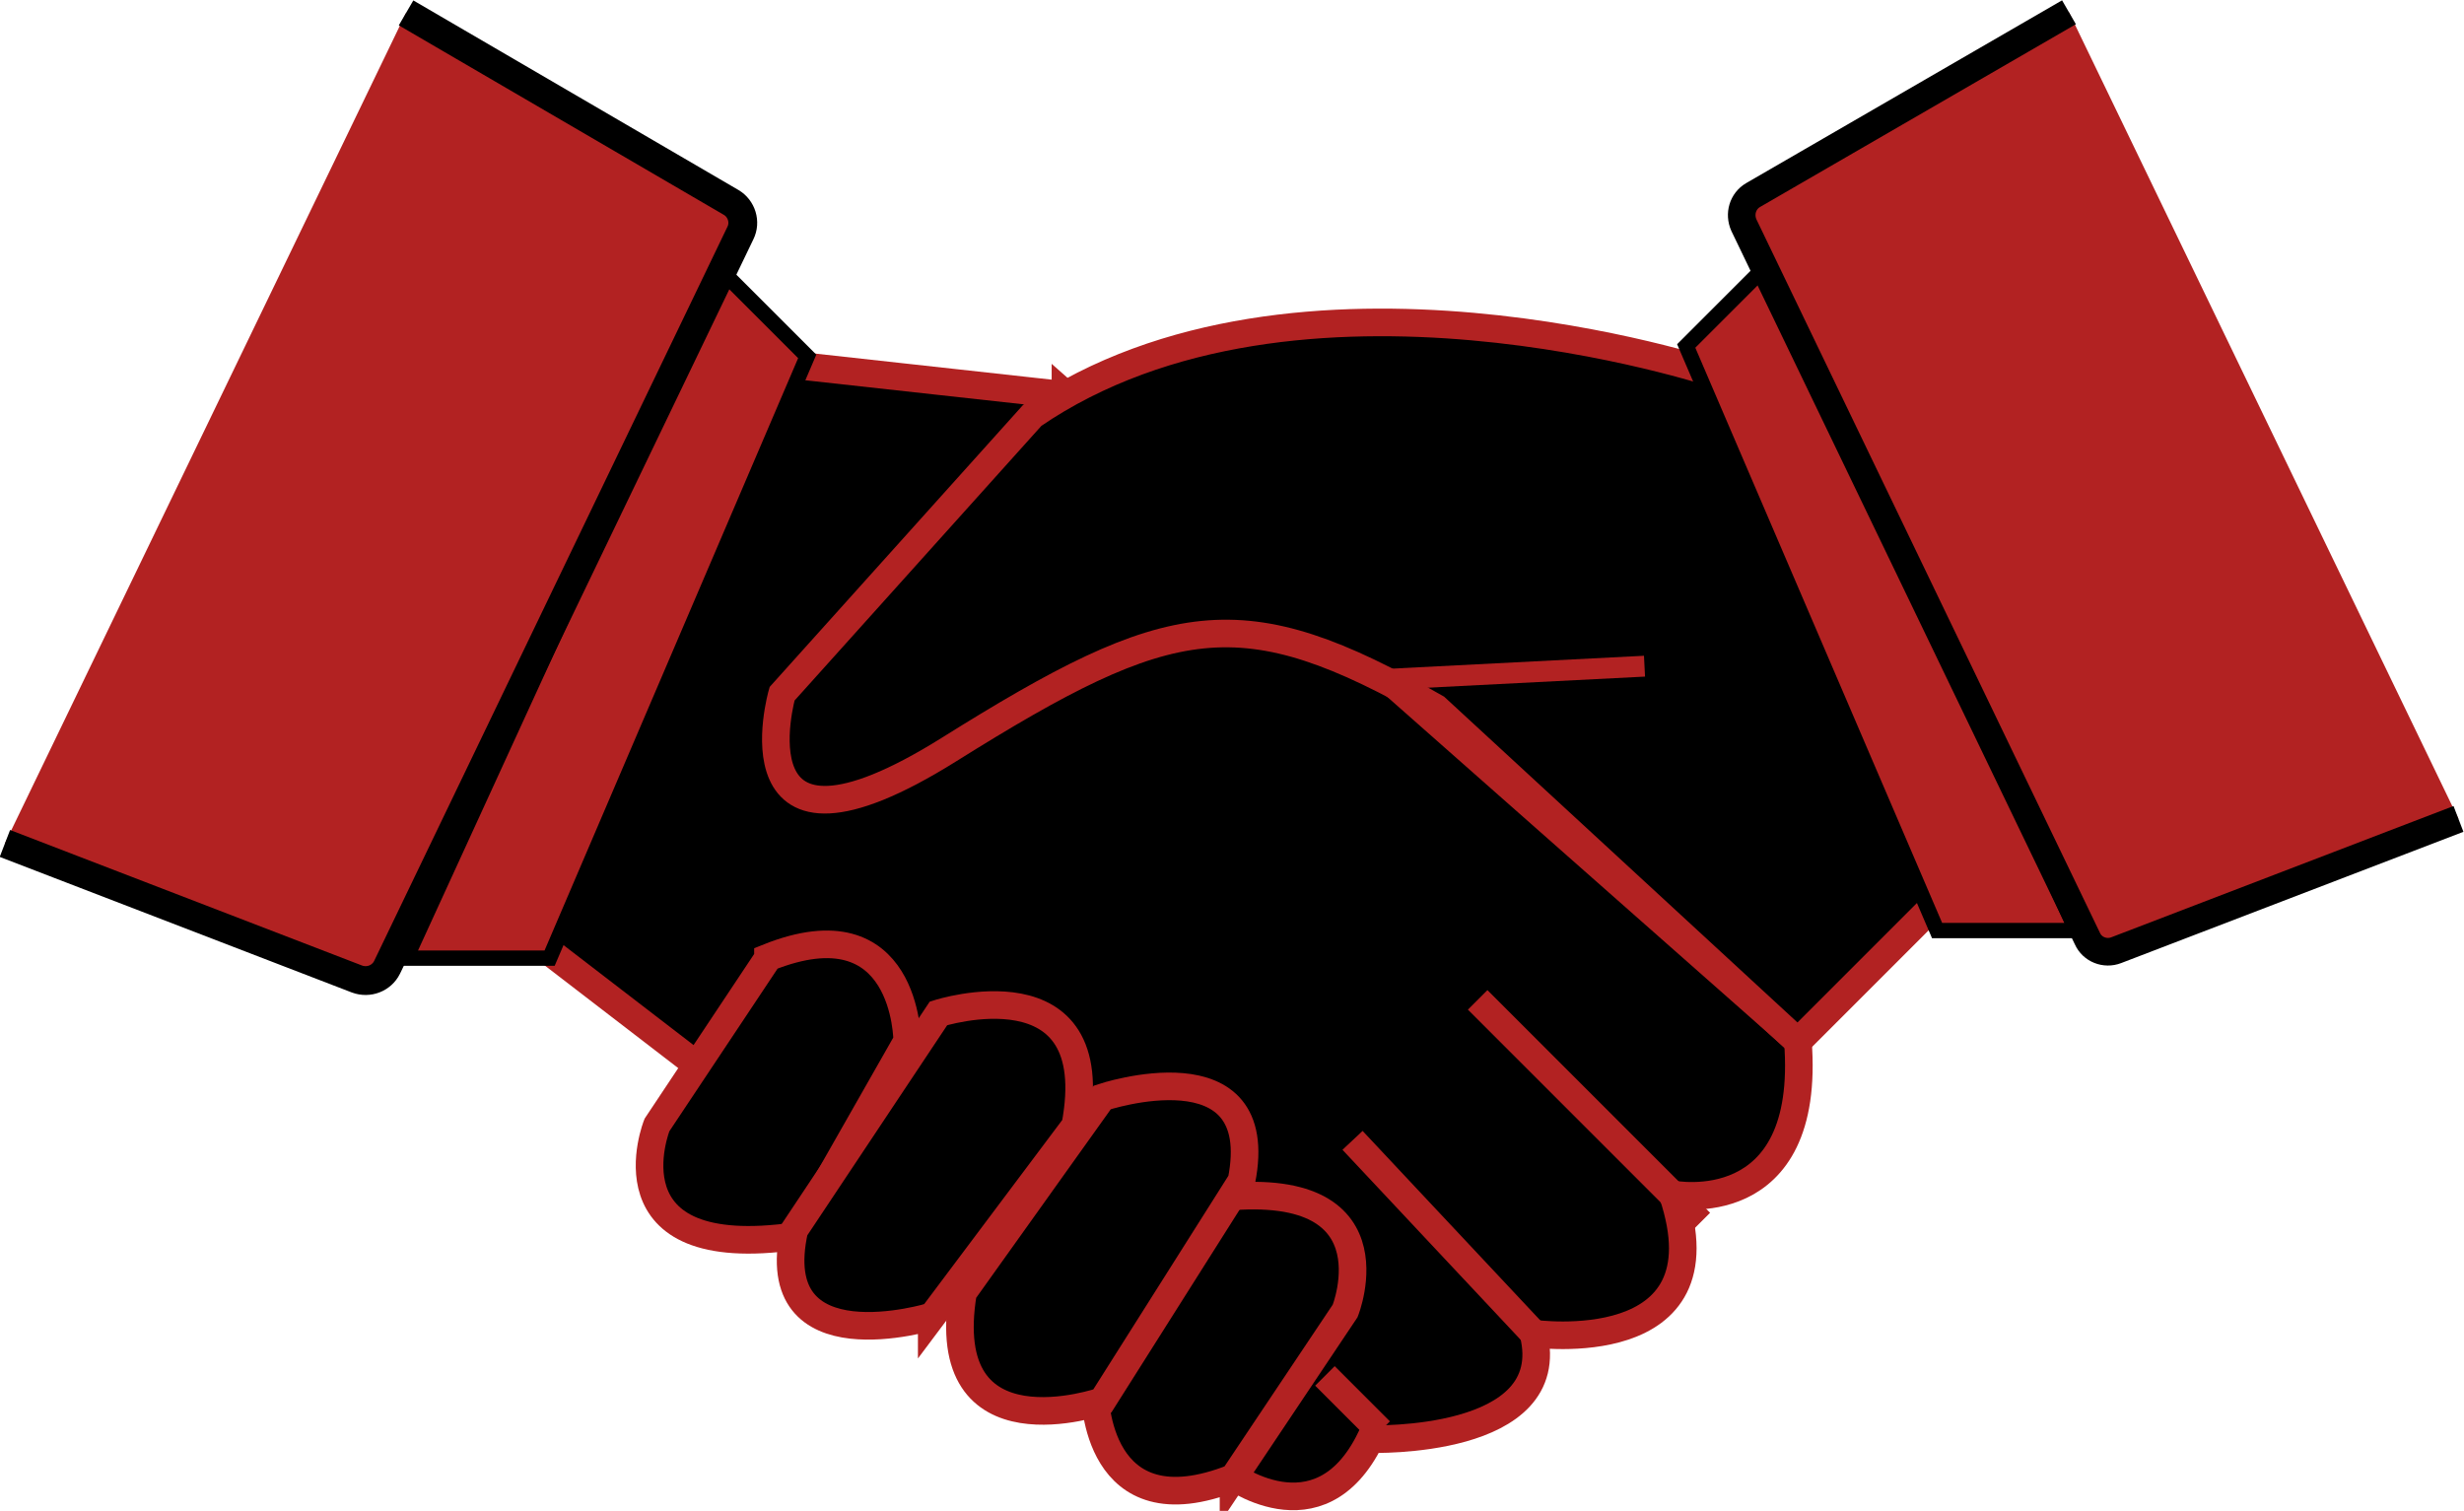 <?xml version="1.0" encoding="UTF-8"?>
<svg id="_Шар_2" data-name="Шар 2" xmlns="http://www.w3.org/2000/svg" viewBox="0 0 40.17 24.63">
  <defs>
    <style>
      .cls-1, .cls-2 {
        stroke-width: .45px;
      }

      .cls-1, .cls-2, .cls-3, .cls-4, .cls-5, .cls-6 {
        stroke-miterlimit: 10;
      }

      .cls-1, .cls-4, .cls-5, .cls-6 {
        fill: #b22222;
        stroke: #000;
      }

      .cls-2 {
        fill: #000;
      }

      .cls-2, .cls-3 {
        stroke: #b22222;
      }

      .cls-3 {
        fill: none;
        stroke-width: .34px;
      }

      .cls-4 {
        stroke-width: .25px;
      }

      .cls-5 {
        stroke-width: .47px;
      }

      .cls-6 {
        stroke-width: .25px;
      }
    </style>
  </defs>
  <g id="_Шар_1-2" data-name="Шар 1">
    <g>
      <path class="cls-2" d="M17.37,6.44l-4.72-.52-4.44,9.02,11.8,9.07s1.49,1.16,2.33-.55c0,0,3.11.1,2.66-1.72,0,0,3.18.45,2.27-2.27,0,0,2.27.45,2.04-2.5l-11.94-10.54Z"/>
      <path class="cls-2" d="M27.95,6.09s-6.81-2.27-11.12.68l-4.08,4.54s-.91,3.18,2.72.91,4.76-2.5,7.94-.68l5.9,5.44,2.72-2.72-4.08-8.17Z"/>
      <g>
        <path class="cls-2" d="M12.52,15.62l-1.81,2.72s-.91,2.27,2.27,1.81l1.81-3.18s0-2.27-2.27-1.36Z"/>
        <path class="cls-2" d="M20.11,24.09l1.82-2.72s.91-2.27-2.26-1.82l-1.82,3.17s0,2.27,2.26,1.37Z"/>
        <path class="cls-2" d="M15.19,21.46s-2.74.84-2.24-1.41l2.35-3.53s2.74-.88,2.23,1.83l-2.34,3.12Z"/>
        <path class="cls-2" d="M17.97,17.89s2.72-.91,2.27,1.36l-2.27,3.59s-2.72.95-2.27-1.77l2.27-3.18Z"/>
      </g>
      <g>
        <line class="cls-2" x1="22.5" y1="23.33" x2="21.6" y2="22.43"/>
        <line class="cls-2" x1="25.22" y1="21.97" x2="22.05" y2="18.59"/>
        <line class="cls-2" x1="27.72" y1="19.93" x2="24.09" y2="16.3"/>
      </g>
      <polygon class="cls-4" points="33.85 15.17 31.58 15.17 27.49 5.64 28.85 4.28 33.85 15.17"/>
      <path class="cls-1" d="M40.08,13.35l-5.58,2.14c-.18.07-.39-.01-.47-.19l-5.6-11.63c-.08-.18-.02-.39.15-.49L33.73.2"/>
      <g>
        <polygon class="cls-6" points="6.62 15.62 8.96 15.62 13.16 5.81 11.76 4.41 6.62 15.62"/>
        <path class="cls-5" d="M.08,13.75l5.74,2.21c.19.07.4-.01.49-.19L12.07,3.8c.09-.18.02-.4-.15-.5L6.62.21"/>
      </g>
      <line class="cls-3" x1="26.81" y1="10.86" x2="22.5" y2="11.08"/>
    </g>
  </g>
</svg>